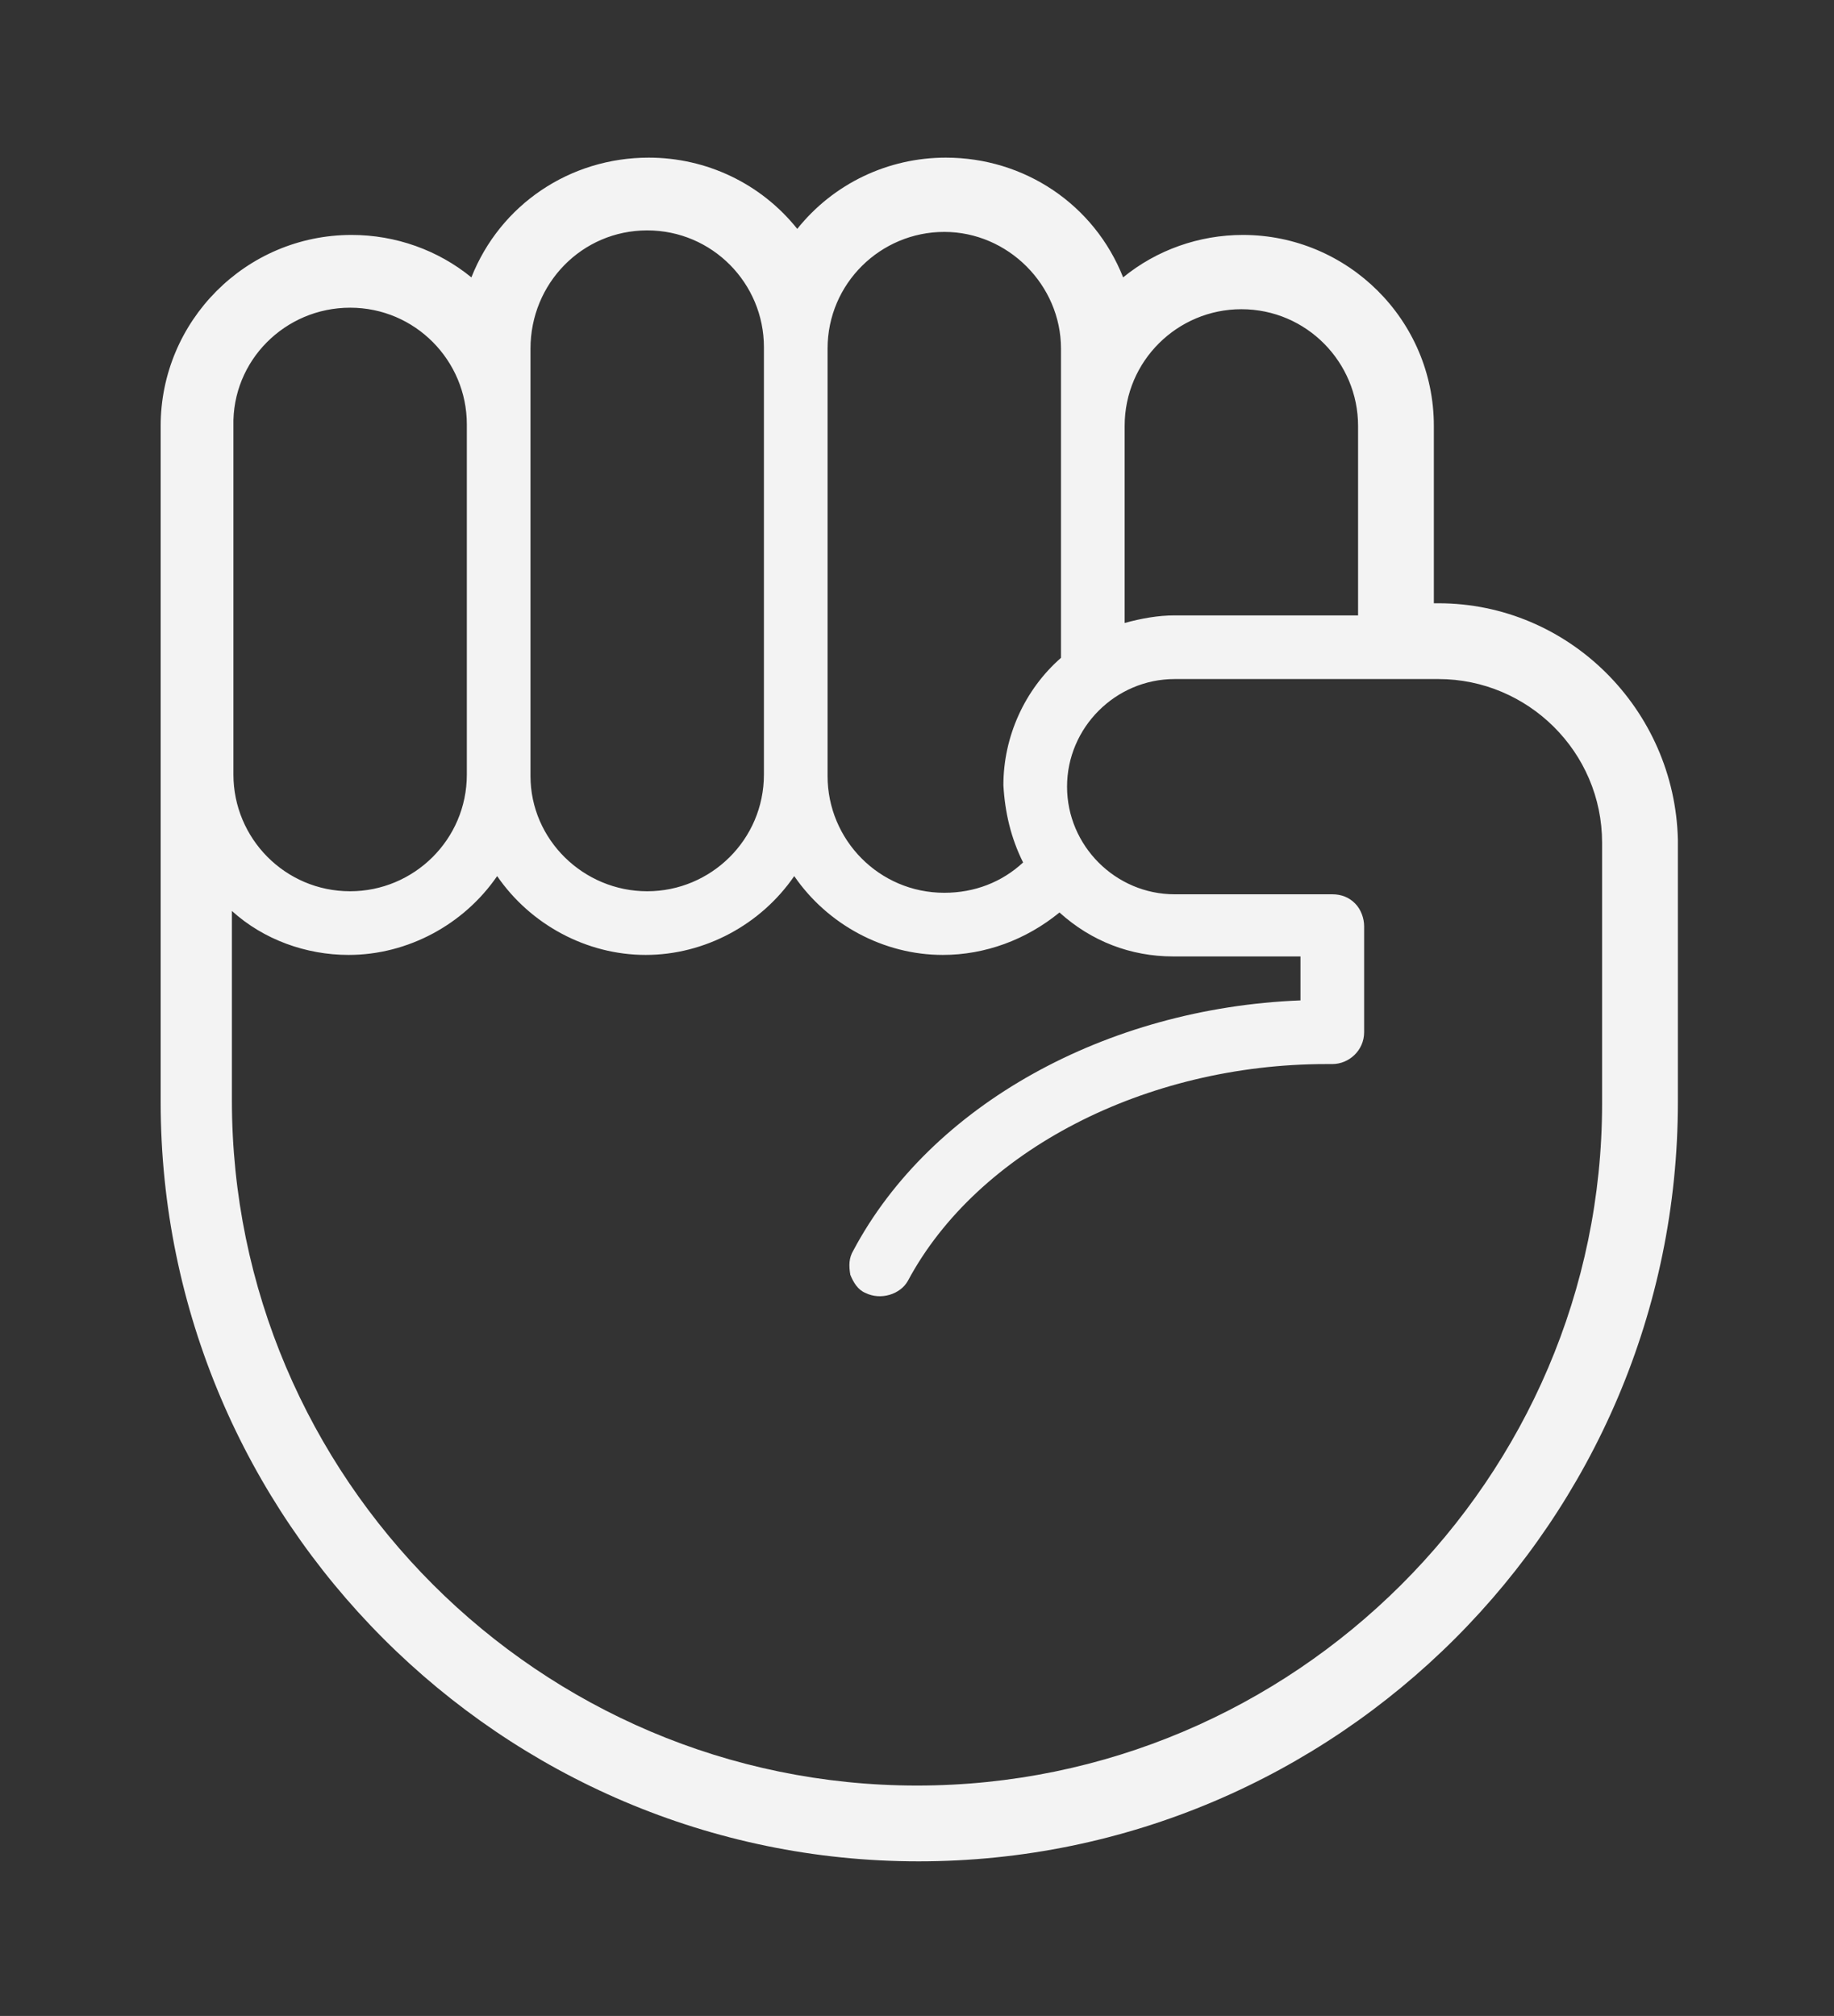 <?xml version="1.0" encoding="utf-8"?>
<!-- Generator: Adobe Illustrator 22.1.0, SVG Export Plug-In . SVG Version: 6.00 Build 0)  -->
<svg version="1.1" xmlns="http://www.w3.org/2000/svg" xmlns:xlink="http://www.w3.org/1999/xlink" x="0px" y="0px"
	 viewBox="0 0 121 133" style="enable-background:new 0 0 121 133;" xml:space="preserve">
<rect x="0" y="0" width="121" height="133" fill="#333333" stroke="none"/>
<style type="text/css">
	.st0{fill:#F3F3F3;}
	.st1{fill:#EF5480;}
	.st2{fill:#601155;}
	.st3{fill:#FFFFFF;}
	.st4{fill:#FFDE55;}
	.st5{fill:#74DAE2;}
</style>
<g id="bg-white">
</g>
<g id="icons">
	<path class="st0" d="M94.9,39.8h-0.3V28.1c0-7-5.7-12.6-12.6-12.6c-2.9,0-5.7,1-7.9,2.8c-1.9-4.8-6.5-7.9-11.7-7.9
		c-3.8,0-7.4,1.7-9.8,4.7c-2.4-3-6-4.7-9.8-4.7c-5.2,0-9.8,3.1-11.7,7.9c-2.2-1.8-5-2.8-7.9-2.8c-7,0-12.6,5.7-12.6,12.6v44.6
		c0,27.6,22.5,50.1,50,50.1c27.6,0,50.1-22.5,50.1-50.1V55.4C110.5,46.8,103.5,39.8,94.9,39.8z M60.5,117.8
		c-24.9,0-45.2-20.3-45.2-45.2V60.1c2.1,1.9,4.9,2.9,7.7,2.9c3.9,0,7.6-2,9.8-5.2c2.2,3.2,5.9,5.2,9.8,5.2c3.9,0,7.6-2,9.8-5.2
		c2.2,3.2,5.9,5.2,9.8,5.2c2.8,0,5.5-1,7.7-2.8c2.1,1.9,4.7,2.9,7.5,2.9h8.4l0,2.9C73,66.5,61.4,72.9,56.3,82.5
		c-0.3,0.5-0.3,1-0.2,1.6c0.2,0.5,0.5,1,1,1.2c1,0.5,2.3,0.1,2.8-0.8c4.6-8.6,15.7-14.3,27.6-14.3c0.1,0,0.1,0,0.2,0
		c0.1,0,0.1,0,0.2,0c1.1,0,2.1-0.9,2.1-2.1l0-7c0-0.5-0.2-1.1-0.6-1.5C89,59.2,88.5,59,87.9,59H77.5c-3.9,0-7.1-3.2-7.1-7.1
		c0-3.9,3.2-7.1,7.1-7.1h17.4c5.9,0,10.8,4.8,10.8,10.8v17.2C105.7,97.5,85.4,117.8,60.5,117.8z M23.1,20.3c4.3,0,7.7,3.5,7.7,7.7
		v23.1c0,4.3-3.5,7.7-7.7,7.7c-4.3,0-7.7-3.5-7.7-7.7V28.1C15.3,23.8,18.8,20.3,23.1,20.3z M42.7,15.2c4.3,0,7.7,3.5,7.7,7.7v28.2
		c0,4.3-3.5,7.7-7.7,7.7S35,55.4,35,51.2V23C35,18.7,38.4,15.2,42.7,15.2z M67.5,56.9c-1.4,1.3-3.2,2-5.2,2c-4.3,0-7.7-3.5-7.7-7.7
		V23c0-4.3,3.5-7.7,7.7-7.7s7.7,3.5,7.7,7.7v20.4c-2.4,2.1-3.8,5.2-3.8,8.4C66.3,53.6,66.7,55.3,67.5,56.9z M74.2,28.1
		c0-4.3,3.5-7.7,7.7-7.7c4.3,0,7.7,3.5,7.7,7.7v12.5H77.5c-1.1,0-2.2,0.2-3.3,0.5V28.1z"/>
</g>
</svg>
